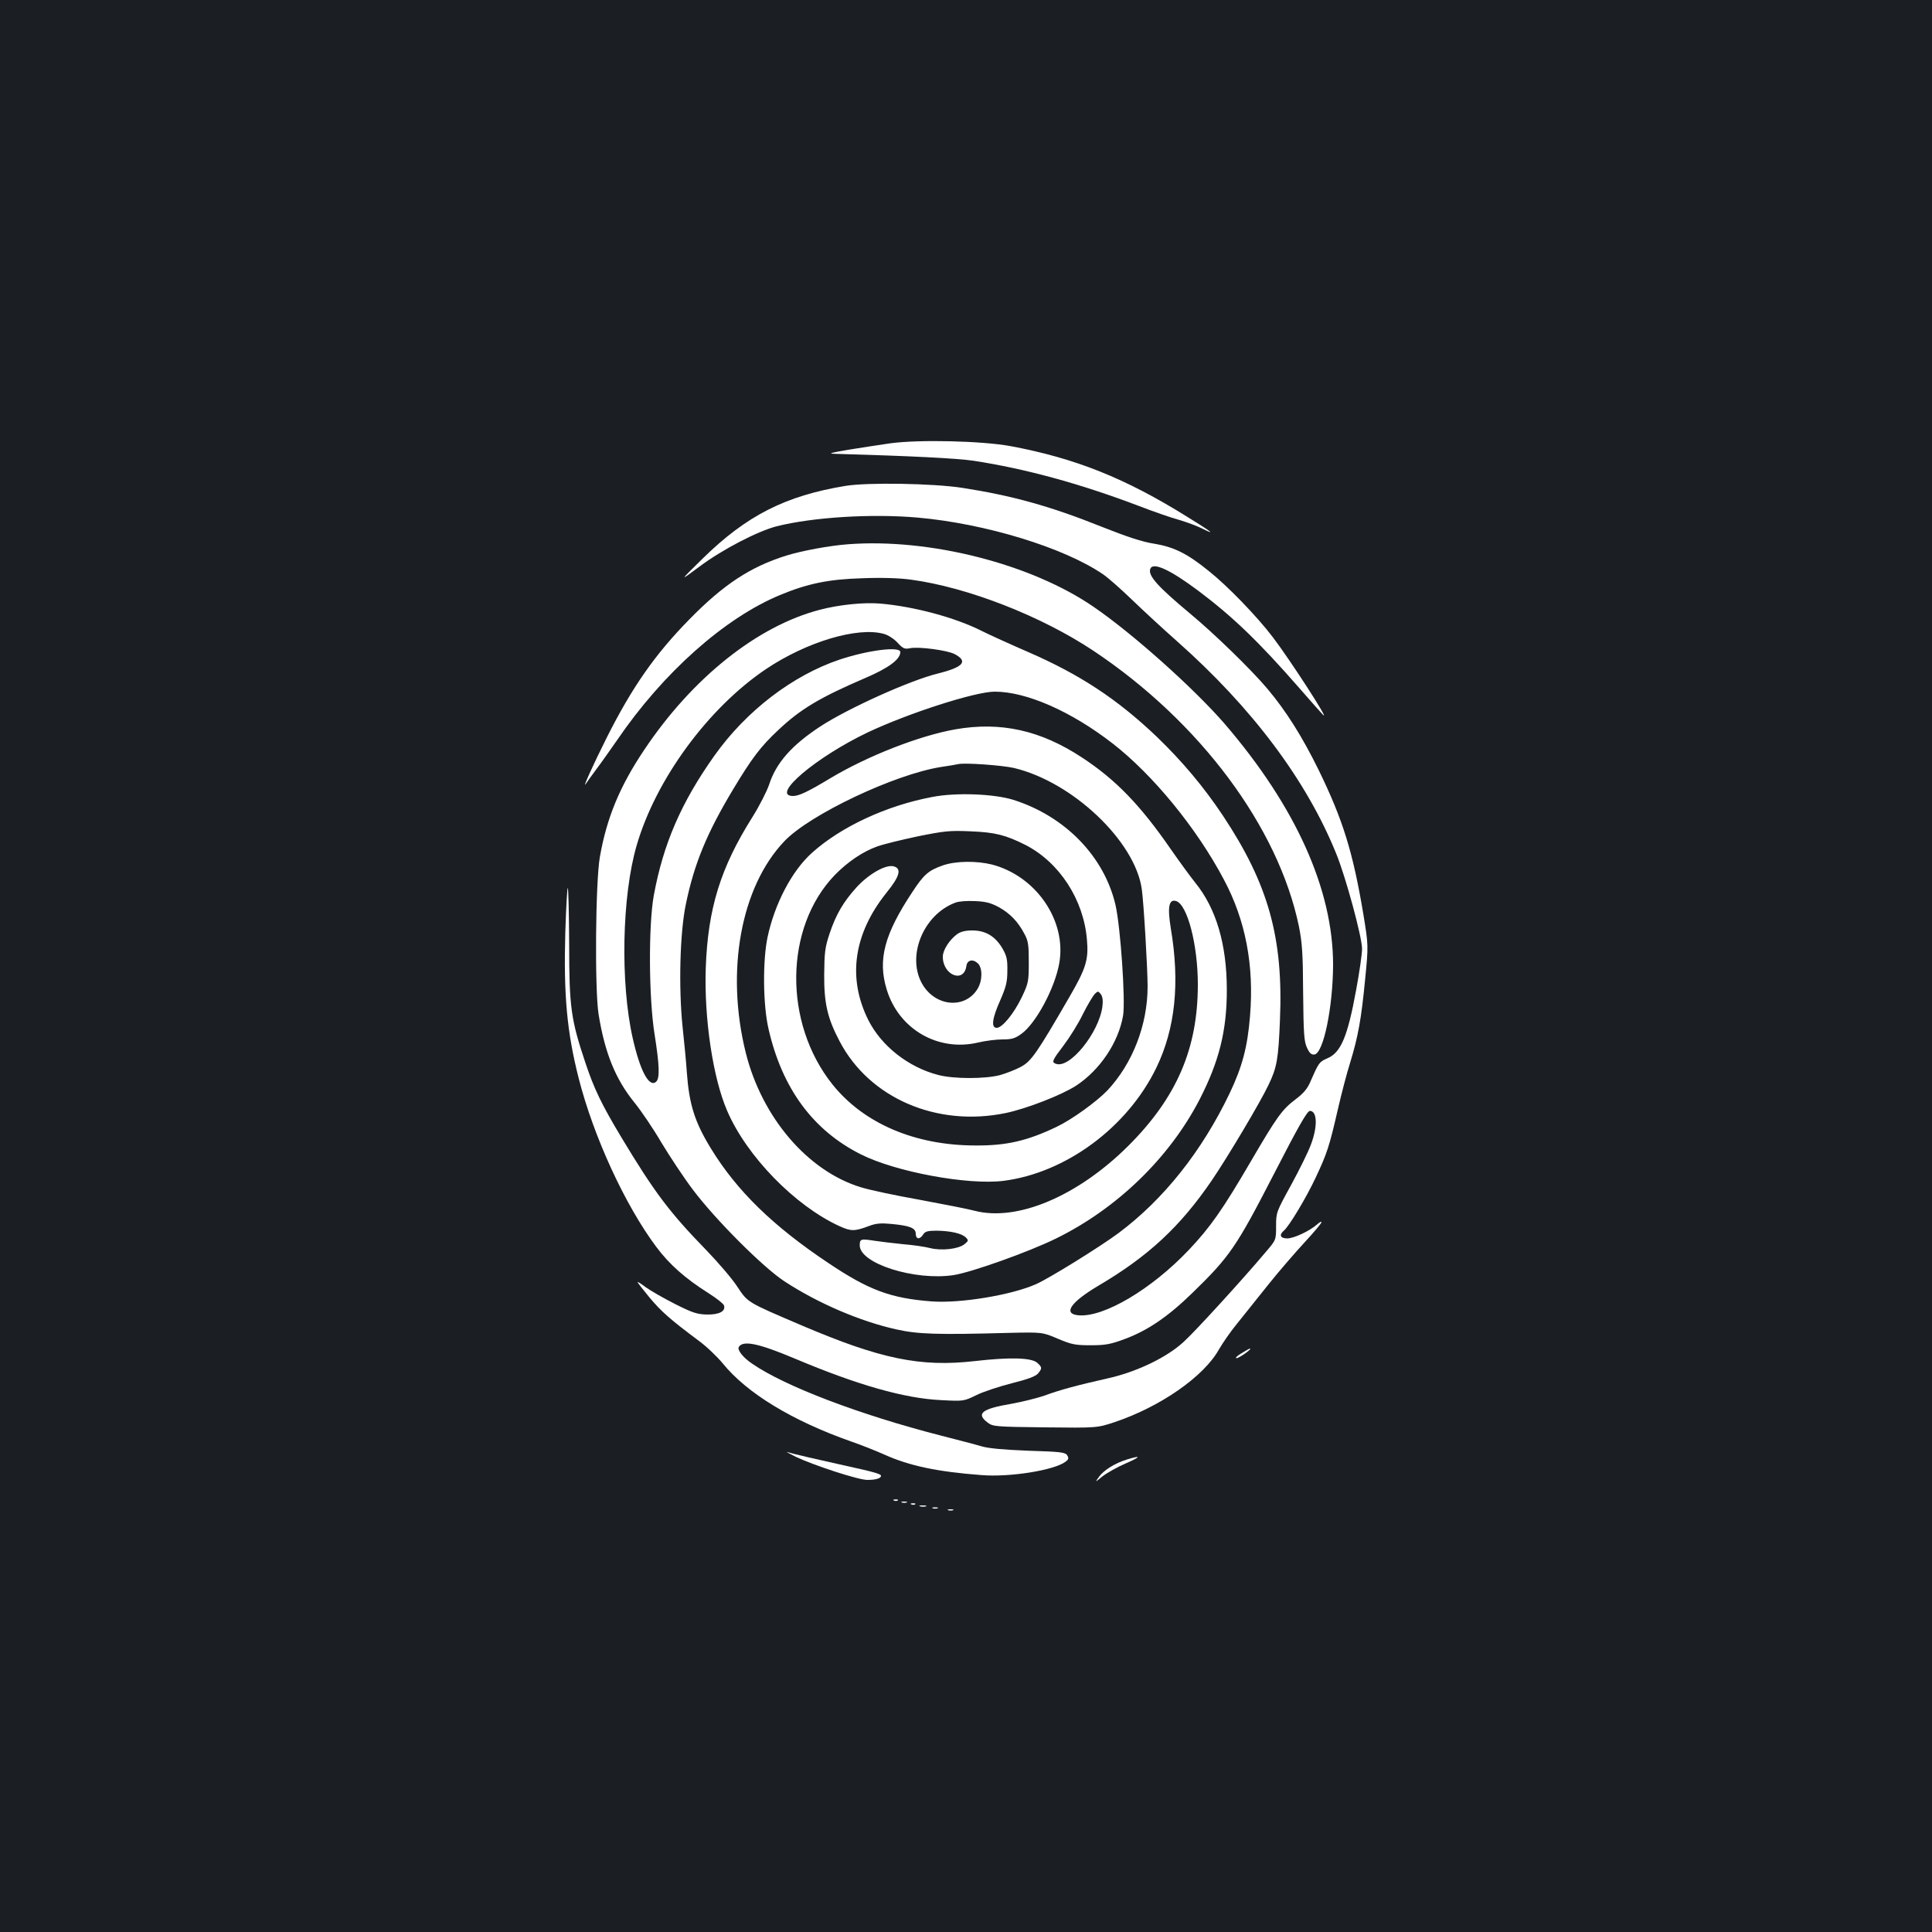 <?xml version="1.0" standalone="no"?>
<!DOCTYPE svg PUBLIC "-//W3C//DTD SVG 20010904//EN"
 "http://www.w3.org/TR/2001/REC-SVG-20010904/DTD/svg10.dtd">
<svg version="1.0" xmlns="http://www.w3.org/2000/svg"
 width="1000pt" height="1000pt" viewBox="0 0 1000 1000"
 preserveAspectRatio="xMidYMid meet">
<rect width="100%" height="100%" fill="#1b1f23"/>
<g transform="translate(0,1000) scale(0.1,-0.1)"
fill="#ffffff" stroke="none">
<path d="M4605 7705 c-55 -8 -152 -23 -215 -33 -96 -17 -107 -20 -65 -21 386
-11 629 -23 715 -36 267 -41 546 -117 850 -232 80 -31 176 -64 213 -74 38 -11
92 -31 120 -45 74 -37 49 -17 -78 61 -321 200 -578 303 -915 366 -148 27 -475
35 -625 14z"/>
<path d="M4376 7485 c-310 -51 -512 -153 -740 -377 -121 -119 -121 -119 -16
-41 117 88 300 183 400 209 188 47 490 66 730 45 350 -31 757 -155 960 -294
25 -17 92 -76 150 -132 58 -56 161 -151 230 -212 390 -345 672 -721 826 -1101
50 -122 134 -433 134 -493 0 -27 -14 -124 -31 -215 -44 -240 -79 -323 -149
-352 -41 -18 -44 -22 -84 -113 -18 -44 -37 -66 -80 -99 -70 -53 -96 -89 -231
-320 -146 -250 -211 -343 -323 -461 -192 -202 -438 -348 -569 -337 -83 7 -43
67 102 153 258 152 423 305 587 545 83 122 251 404 294 495 43 89 51 133 59
335 18 426 -60 704 -295 1058 -100 150 -211 282 -344 410 -204 194 -397 321
-664 437 -92 40 -200 89 -240 109 -138 70 -352 127 -527 142 -85 7 -212 -6
-311 -32 -324 -84 -661 -353 -910 -726 -127 -189 -194 -353 -229 -553 -23
-130 -27 -684 -7 -813 32 -200 87 -337 186 -459 35 -43 98 -136 140 -208 43
-71 116 -182 164 -245 117 -155 362 -400 472 -472 174 -114 394 -208 580 -249
112 -25 211 -28 580 -18 175 4 175 4 255 -30 71 -30 90 -34 170 -34 77 0 103
5 176 32 119 44 225 116 353 241 190 185 225 235 417 608 129 251 175 332 189
332 38 0 41 -81 5 -175 -13 -36 -59 -129 -102 -208 -77 -140 -78 -143 -78
-213 0 -72 0 -72 -54 -135 -116 -138 -367 -413 -425 -465 -88 -81 -245 -156
-395 -189 -155 -35 -242 -58 -326 -89 -38 -13 -115 -32 -170 -42 -154 -26
-185 -51 -122 -98 27 -20 42 -21 297 -24 269 -3 269 -3 362 28 234 79 459 235
537 375 19 33 61 94 95 135 33 41 105 131 160 200 55 69 140 167 188 219 48
52 88 99 88 105 0 5 -10 0 -22 -11 -38 -34 -121 -73 -155 -73 -36 0 -44 18
-18 40 27 22 118 174 165 275 59 125 71 163 114 350 19 83 48 194 65 247 40
131 57 222 77 430 17 174 17 174 -9 334 -54 323 -106 491 -232 749 -85 173
-169 306 -265 420 -86 102 -277 287 -400 389 -170 142 -219 197 -206 232 14
36 102 -4 250 -115 177 -133 312 -263 520 -501 60 -69 116 -132 124 -140 39
-39 -172 287 -260 402 -81 107 -235 266 -332 343 -111 90 -180 124 -283 141
-60 9 -141 36 -272 88 -264 106 -463 161 -721 201 -149 23 -489 29 -604 10z
m199 -766 c22 -6 53 -26 71 -46 28 -30 36 -34 65 -28 46 9 192 -11 229 -30 73
-38 47 -68 -85 -101 -144 -35 -467 -181 -609 -274 -148 -97 -229 -189 -265
-301 -12 -35 -51 -112 -87 -169 -165 -262 -230 -473 -241 -780 -9 -261 37
-570 111 -740 101 -235 351 -491 580 -596 61 -28 79 -28 156 1 34 13 61 15
113 10 96 -9 127 -21 127 -51 0 -29 21 -31 38 -4 10 16 23 20 70 20 72 -1 130
-14 151 -35 15 -15 14 -18 -7 -35 -31 -25 -118 -35 -178 -20 -27 7 -89 16
-139 20 -49 5 -117 13 -150 18 -70 11 -75 9 -75 -24 0 -94 284 -184 485 -154
92 14 387 119 530 189 316 155 587 417 744 720 101 197 141 355 141 567 0 236
-55 422 -164 556 -24 30 -82 109 -127 174 -157 227 -284 359 -460 474 -213
140 -419 186 -654 145 -187 -33 -455 -138 -647 -253 -116 -70 -163 -92 -193
-92 -119 0 118 201 386 329 212 100 556 211 658 211 164 0 396 -102 611 -269
207 -161 434 -437 575 -704 112 -210 157 -444 135 -707 -13 -160 -40 -261
-105 -398 -144 -301 -342 -550 -575 -724 -97 -72 -358 -234 -428 -265 -129
-57 -393 -100 -540 -89 -211 16 -325 58 -535 199 -286 191 -473 373 -607 592
-84 137 -113 228 -125 395 -3 47 -13 153 -22 235 -21 204 -14 488 17 635 43
209 109 369 245 595 96 160 143 222 232 305 115 109 215 169 450 270 122 52
183 97 183 135 0 31 -167 10 -314 -39 -244 -82 -484 -266 -648 -497 -172 -242
-265 -457 -314 -724 -28 -154 -26 -532 4 -718 26 -165 28 -230 7 -247 -36 -29
-82 58 -120 226 -65 287 -56 736 20 997 99 343 371 713 670 914 210 141 474
220 610 182z m673 -694 c304 -72 628 -380 662 -628 10 -71 30 -411 30 -503 0
-199 -78 -399 -208 -538 -57 -59 -184 -151 -264 -189 -151 -72 -258 -97 -418
-96 -314 0 -580 114 -742 317 -254 319 -248 811 12 1082 67 69 147 123 221
149 30 11 124 34 209 52 139 28 166 31 275 26 126 -5 180 -19 282 -70 176 -90
302 -283 319 -491 9 -102 -4 -147 -90 -295 -169 -292 -198 -334 -252 -363 -28
-15 -77 -34 -109 -43 -78 -20 -239 -20 -319 1 -154 40 -293 149 -361 283 -110
219 -77 448 94 661 69 85 79 125 36 136 -40 10 -126 -38 -190 -107 -69 -76
-108 -141 -142 -244 -23 -69 -26 -97 -27 -210 -1 -147 17 -226 80 -345 154
-294 503 -445 860 -371 109 23 286 92 363 141 124 81 220 224 244 363 13 77
-13 457 -39 572 -58 251 -260 460 -529 545 -99 31 -296 39 -419 15 -236 -44
-473 -154 -623 -289 -104 -93 -193 -263 -230 -436 -26 -122 -24 -352 5 -476
70 -307 230 -525 478 -649 180 -91 555 -160 738 -137 322 41 641 276 791 585
98 202 123 439 75 722 -18 111 -10 153 28 141 58 -19 112 -226 112 -432 0
-331 -109 -584 -359 -834 -262 -261 -575 -394 -796 -337 -33 9 -161 34 -285
57 -124 22 -261 51 -305 65 -274 84 -511 360 -595 696 -105 422 -26 858 200
1095 131 138 570 346 810 384 41 6 82 13 90 15 32 8 228 -6 288 -20z m458
-1235 c-18 -136 -170 -324 -241 -296 -23 8 -19 17 41 96 31 41 76 113 99 161
24 48 52 94 61 104 17 16 18 16 32 -1 9 -13 12 -33 8 -64z"/>
<path d="M4881 5521 c-75 -26 -99 -47 -158 -137 -146 -220 -181 -352 -133
-507 63 -205 266 -322 473 -273 38 9 94 16 126 16 48 0 65 5 98 29 76 55 174
239 196 367 38 219 -120 449 -348 509 -80 20 -187 19 -254 -4z m288 -216 c58
-32 100 -75 133 -138 20 -36 23 -57 23 -147 0 -100 -2 -109 -36 -181 -41 -85
-101 -159 -130 -159 -30 0 -24 48 18 142 30 69 37 95 37 153 1 59 -3 77 -26
117 -37 62 -87 92 -155 92 -37 0 -61 -6 -80 -20 -40 -30 -73 -82 -73 -116 0
-96 109 -139 122 -48 4 31 33 38 59 14 25 -23 25 -89 -1 -132 -63 -104 -213
-94 -283 19 -88 143 -1 364 168 427 17 7 62 10 101 8 54 -2 82 -9 123 -31z"/>
<path d="M4390 7183 c-96 -7 -241 -34 -321 -59 -185 -58 -324 -149 -501 -330
-177 -180 -297 -352 -427 -611 -70 -139 -131 -274 -108 -239 7 10 32 46 57 79
25 33 71 99 104 146 237 348 556 632 843 751 142 59 251 82 426 87 100 4 192
1 250 -7 294 -39 678 -189 949 -370 549 -367 954 -910 1061 -1424 17 -85 21
-141 22 -346 2 -213 5 -251 20 -283 13 -29 23 -37 39 -35 46 7 95 243 96 464
0 389 -192 817 -559 1245 -158 183 -477 469 -682 609 -322 221 -847 355 -1269
323z"/>
<path d="M2926 5173 c-9 -321 8 -513 69 -753 77 -303 241 -659 402 -874 68
-91 148 -162 271 -240 40 -25 75 -53 79 -62 11 -30 -23 -49 -87 -48 -51 1 -76
9 -167 55 -59 30 -127 69 -150 86 -24 18 -43 30 -43 27 0 -3 28 -39 62 -80 61
-73 109 -115 255 -224 40 -29 95 -82 124 -117 125 -154 358 -296 664 -404 50
-17 128 -48 175 -69 127 -57 273 -88 500 -105 147 -12 376 25 435 69 16 12 18
18 9 33 -10 16 -33 19 -200 24 -127 5 -207 12 -244 23 -30 9 -126 34 -212 56
-417 107 -804 254 -974 371 -48 32 -79 72 -70 87 22 36 102 19 290 -60 325
-137 567 -206 757 -215 116 -6 117 -6 181 25 35 18 118 45 184 62 84 21 124
36 137 51 22 27 21 32 -4 55 -30 27 -141 30 -324 9 -281 -32 -488 11 -894 184
-290 124 -279 118 -336 203 -26 40 -99 125 -160 188 -190 195 -269 301 -437
580 -104 173 -143 254 -188 389 -75 224 -84 289 -84 613 -1 157 -4 289 -7 292
-3 4 -9 -101 -13 -231z"/>
<path d="M6425 2995 c-22 -13 -33 -24 -25 -25 13 0 83 49 70 50 -3 0 -23 -11
-45 -25z"/>
<path d="M4120 2459 c96 -45 323 -119 369 -119 44 0 71 8 71 21 0 10 -35 20
-195 55 -127 28 -257 58 -290 68 -11 4 9 -7 45 -25z"/>
<path d="M5834 2446 c-62 -19 -120 -55 -145 -89 -22 -31 -22 -31 18 2 22 17
75 47 119 66 80 35 83 44 8 21z"/>
<path d="M4628 2233 c7 -3 16 -2 19 1 4 3 -2 6 -13 5 -11 0 -14 -3 -6 -6z"/>
<path d="M4668 2223 c6 -2 18 -2 25 0 6 3 1 5 -13 5 -14 0 -19 -2 -12 -5z"/>
<path d="M4718 2213 c7 -3 16 -2 19 1 4 3 -2 6 -13 5 -11 0 -14 -3 -6 -6z"/>
<path d="M4763 2203 c9 -2 23 -2 30 0 6 3 -1 5 -18 5 -16 0 -22 -2 -12 -5z"/>
<path d="M4828 2193 c6 -2 18 -2 25 0 6 3 1 5 -13 5 -14 0 -19 -2 -12 -5z"/>
<path d="M4908 2183 c6 -2 18 -2 25 0 6 3 1 5 -13 5 -14 0 -19 -2 -12 -5z"/>
</g>
</svg>
